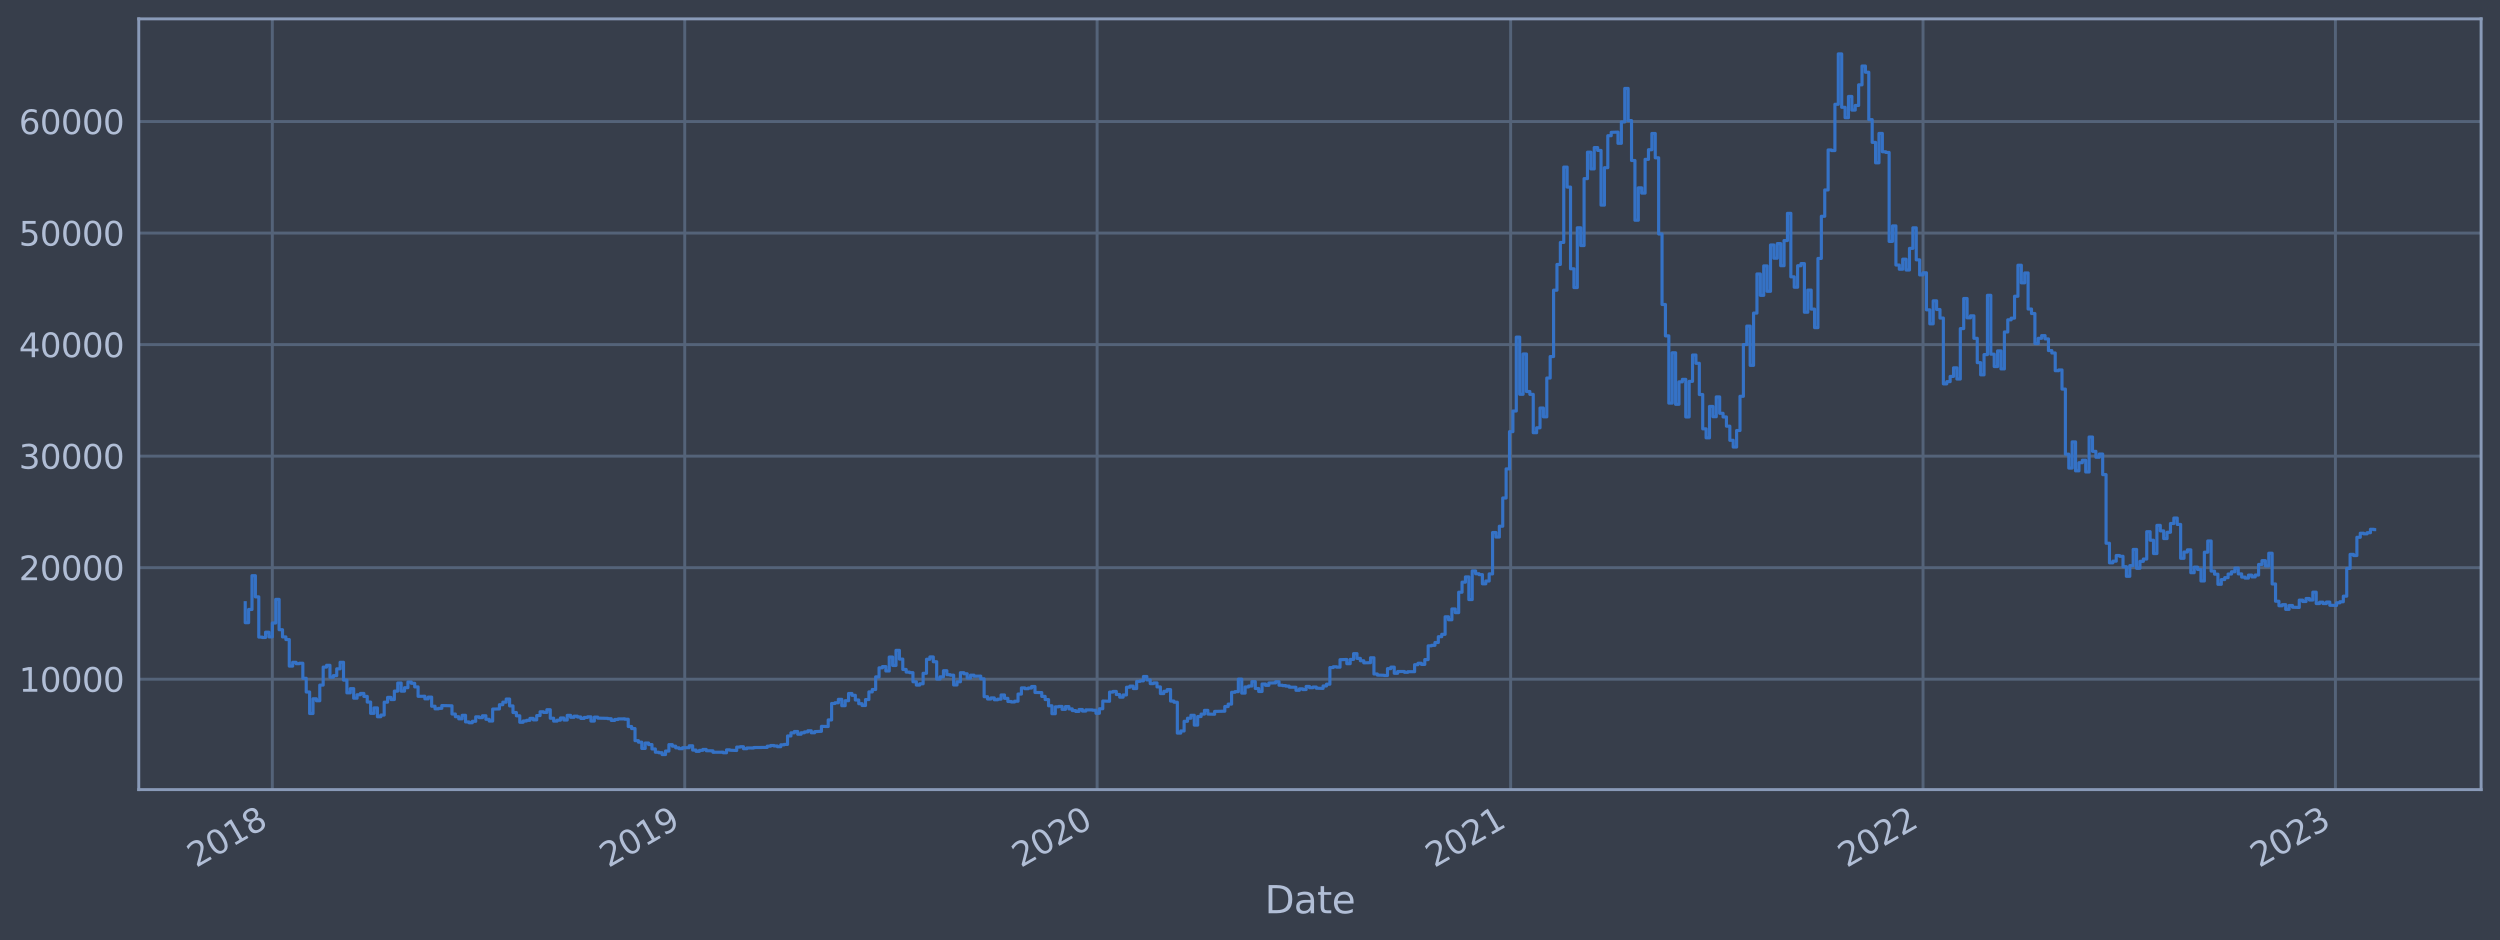 <?xml version="1.0" encoding="utf-8" standalone="no"?>
<!DOCTYPE svg PUBLIC "-//W3C//DTD SVG 1.1//EN"
  "http://www.w3.org/Graphics/SVG/1.1/DTD/svg11.dtd">
<svg xmlns:xlink="http://www.w3.org/1999/xlink" width="952.884pt" height="358.291pt" viewBox="0 0 952.884 358.291" xmlns="http://www.w3.org/2000/svg" version="1.1">
 <defs>
  <style type="text/css">*{stroke-linejoin: round; stroke-linecap: butt}</style>
 </defs>
 <g id="figure_1">
  <g id="patch_1">
   <path d="M 0 358.291 
L 952.884 358.291 
L 952.884 0 
L 0 0 
z
" style="fill: #373e4b"/>
  </g>
  <g id="axes_1">
   <g id="patch_2">
    <path d="M 52.884 300.96 
L 945.684 300.96 
L 945.684 7.2 
L 52.884 7.2 
z
" style="fill: #373e4b"/>
   </g>
   <g id="matplotlib.axis_1">
    <g id="xtick_1">
     <g id="line2d_1">
      <path d="M 103.801 300.96 
L 103.801 7.2 
" clip-path="url(#pde0f048514)" style="fill: none; stroke: #546379; stroke-width: 1.12; stroke-linecap: square"/>
     </g>
     <g id="line2d_2"/>
     <g id="text_1">
      <!-- 2018 -->
      <g style="fill: #b1bed6" transform="translate(74.72 330.885) rotate(-30) scale(0.126 -0.126)">
       <defs>
        <path id="DejaVuSans-32" d="M 1228 531 
L 3431 531 
L 3431 0 
L 469 0 
L 469 531 
Q 828 903 1448 1529 
Q 2069 2156 2228 2338 
Q 2531 2678 2651 2914 
Q 2772 3150 2772 3378 
Q 2772 3750 2511 3984 
Q 2250 4219 1831 4219 
Q 1534 4219 1204 4116 
Q 875 4013 500 3803 
L 500 4441 
Q 881 4594 1212 4672 
Q 1544 4750 1819 4750 
Q 2544 4750 2975 4387 
Q 3406 4025 3406 3419 
Q 3406 3131 3298 2873 
Q 3191 2616 2906 2266 
Q 2828 2175 2409 1742 
Q 1991 1309 1228 531 
z
" transform="scale(0.016)"/>
        <path id="DejaVuSans-30" d="M 2034 4250 
Q 1547 4250 1301 3770 
Q 1056 3291 1056 2328 
Q 1056 1369 1301 889 
Q 1547 409 2034 409 
Q 2525 409 2770 889 
Q 3016 1369 3016 2328 
Q 3016 3291 2770 3770 
Q 2525 4250 2034 4250 
z
M 2034 4750 
Q 2819 4750 3233 4129 
Q 3647 3509 3647 2328 
Q 3647 1150 3233 529 
Q 2819 -91 2034 -91 
Q 1250 -91 836 529 
Q 422 1150 422 2328 
Q 422 3509 836 4129 
Q 1250 4750 2034 4750 
z
" transform="scale(0.016)"/>
        <path id="DejaVuSans-31" d="M 794 531 
L 1825 531 
L 1825 4091 
L 703 3866 
L 703 4441 
L 1819 4666 
L 2450 4666 
L 2450 531 
L 3481 531 
L 3481 0 
L 794 0 
L 794 531 
z
" transform="scale(0.016)"/>
        <path id="DejaVuSans-38" d="M 2034 2216 
Q 1584 2216 1326 1975 
Q 1069 1734 1069 1313 
Q 1069 891 1326 650 
Q 1584 409 2034 409 
Q 2484 409 2743 651 
Q 3003 894 3003 1313 
Q 3003 1734 2745 1975 
Q 2488 2216 2034 2216 
z
M 1403 2484 
Q 997 2584 770 2862 
Q 544 3141 544 3541 
Q 544 4100 942 4425 
Q 1341 4750 2034 4750 
Q 2731 4750 3128 4425 
Q 3525 4100 3525 3541 
Q 3525 3141 3298 2862 
Q 3072 2584 2669 2484 
Q 3125 2378 3379 2068 
Q 3634 1759 3634 1313 
Q 3634 634 3220 271 
Q 2806 -91 2034 -91 
Q 1263 -91 848 271 
Q 434 634 434 1313 
Q 434 1759 690 2068 
Q 947 2378 1403 2484 
z
M 1172 3481 
Q 1172 3119 1398 2916 
Q 1625 2713 2034 2713 
Q 2441 2713 2670 2916 
Q 2900 3119 2900 3481 
Q 2900 3844 2670 4047 
Q 2441 4250 2034 4250 
Q 1625 4250 1398 4047 
Q 1172 3844 1172 3481 
z
" transform="scale(0.016)"/>
       </defs>
       <use xlink:href="#DejaVuSans-32"/>
       <use xlink:href="#DejaVuSans-30" x="63.623"/>
       <use xlink:href="#DejaVuSans-31" x="127.246"/>
       <use xlink:href="#DejaVuSans-38" x="190.869"/>
      </g>
     </g>
    </g>
    <g id="xtick_2">
     <g id="line2d_3">
      <path d="M 260.986 300.96 
L 260.986 7.2 
" clip-path="url(#pde0f048514)" style="fill: none; stroke: #546379; stroke-width: 1.12; stroke-linecap: square"/>
     </g>
     <g id="line2d_4"/>
     <g id="text_2">
      <!-- 2019 -->
      <g style="fill: #b1bed6" transform="translate(231.905 330.885) rotate(-30) scale(0.126 -0.126)">
       <defs>
        <path id="DejaVuSans-39" d="M 703 97 
L 703 672 
Q 941 559 1184 500 
Q 1428 441 1663 441 
Q 2288 441 2617 861 
Q 2947 1281 2994 2138 
Q 2813 1869 2534 1725 
Q 2256 1581 1919 1581 
Q 1219 1581 811 2004 
Q 403 2428 403 3163 
Q 403 3881 828 4315 
Q 1253 4750 1959 4750 
Q 2769 4750 3195 4129 
Q 3622 3509 3622 2328 
Q 3622 1225 3098 567 
Q 2575 -91 1691 -91 
Q 1453 -91 1209 -44 
Q 966 3 703 97 
z
M 1959 2075 
Q 2384 2075 2632 2365 
Q 2881 2656 2881 3163 
Q 2881 3666 2632 3958 
Q 2384 4250 1959 4250 
Q 1534 4250 1286 3958 
Q 1038 3666 1038 3163 
Q 1038 2656 1286 2365 
Q 1534 2075 1959 2075 
z
" transform="scale(0.016)"/>
       </defs>
       <use xlink:href="#DejaVuSans-32"/>
       <use xlink:href="#DejaVuSans-30" x="63.623"/>
       <use xlink:href="#DejaVuSans-31" x="127.246"/>
       <use xlink:href="#DejaVuSans-39" x="190.869"/>
      </g>
     </g>
    </g>
    <g id="xtick_3">
     <g id="line2d_5">
      <path d="M 418.17 300.96 
L 418.17 7.2 
" clip-path="url(#pde0f048514)" style="fill: none; stroke: #546379; stroke-width: 1.12; stroke-linecap: square"/>
     </g>
     <g id="line2d_6"/>
     <g id="text_3">
      <!-- 2020 -->
      <g style="fill: #b1bed6" transform="translate(389.089 330.885) rotate(-30) scale(0.126 -0.126)">
       <use xlink:href="#DejaVuSans-32"/>
       <use xlink:href="#DejaVuSans-30" x="63.623"/>
       <use xlink:href="#DejaVuSans-32" x="127.246"/>
       <use xlink:href="#DejaVuSans-30" x="190.869"/>
      </g>
     </g>
    </g>
    <g id="xtick_4">
     <g id="line2d_7">
      <path d="M 575.786 300.96 
L 575.786 7.2 
" clip-path="url(#pde0f048514)" style="fill: none; stroke: #546379; stroke-width: 1.12; stroke-linecap: square"/>
     </g>
     <g id="line2d_8"/>
     <g id="text_4">
      <!-- 2021 -->
      <g style="fill: #b1bed6" transform="translate(546.705 330.885) rotate(-30) scale(0.126 -0.126)">
       <use xlink:href="#DejaVuSans-32"/>
       <use xlink:href="#DejaVuSans-30" x="63.623"/>
       <use xlink:href="#DejaVuSans-32" x="127.246"/>
       <use xlink:href="#DejaVuSans-31" x="190.869"/>
      </g>
     </g>
    </g>
    <g id="xtick_5">
     <g id="line2d_9">
      <path d="M 732.97 300.96 
L 732.97 7.2 
" clip-path="url(#pde0f048514)" style="fill: none; stroke: #546379; stroke-width: 1.12; stroke-linecap: square"/>
     </g>
     <g id="line2d_10"/>
     <g id="text_5">
      <!-- 2022 -->
      <g style="fill: #b1bed6" transform="translate(703.889 330.885) rotate(-30) scale(0.126 -0.126)">
       <use xlink:href="#DejaVuSans-32"/>
       <use xlink:href="#DejaVuSans-30" x="63.623"/>
       <use xlink:href="#DejaVuSans-32" x="127.246"/>
       <use xlink:href="#DejaVuSans-32" x="190.869"/>
      </g>
     </g>
    </g>
    <g id="xtick_6">
     <g id="line2d_11">
      <path d="M 890.155 300.96 
L 890.155 7.2 
" clip-path="url(#pde0f048514)" style="fill: none; stroke: #546379; stroke-width: 1.12; stroke-linecap: square"/>
     </g>
     <g id="line2d_12"/>
     <g id="text_6">
      <!-- 2023 -->
      <g style="fill: #b1bed6" transform="translate(861.074 330.885) rotate(-30) scale(0.126 -0.126)">
       <defs>
        <path id="DejaVuSans-33" d="M 2597 2516 
Q 3050 2419 3304 2112 
Q 3559 1806 3559 1356 
Q 3559 666 3084 287 
Q 2609 -91 1734 -91 
Q 1441 -91 1130 -33 
Q 819 25 488 141 
L 488 750 
Q 750 597 1062 519 
Q 1375 441 1716 441 
Q 2309 441 2620 675 
Q 2931 909 2931 1356 
Q 2931 1769 2642 2001 
Q 2353 2234 1838 2234 
L 1294 2234 
L 1294 2753 
L 1863 2753 
Q 2328 2753 2575 2939 
Q 2822 3125 2822 3475 
Q 2822 3834 2567 4026 
Q 2313 4219 1838 4219 
Q 1578 4219 1281 4162 
Q 984 4106 628 3988 
L 628 4550 
Q 988 4650 1302 4700 
Q 1616 4750 1894 4750 
Q 2613 4750 3031 4423 
Q 3450 4097 3450 3541 
Q 3450 3153 3228 2886 
Q 3006 2619 2597 2516 
z
" transform="scale(0.016)"/>
       </defs>
       <use xlink:href="#DejaVuSans-32"/>
       <use xlink:href="#DejaVuSans-30" x="63.623"/>
       <use xlink:href="#DejaVuSans-32" x="127.246"/>
       <use xlink:href="#DejaVuSans-33" x="190.869"/>
      </g>
     </g>
    </g>
    <g id="text_7">
     <!-- Date -->
     <g style="fill: #b1bed6" transform="translate(482.075 348.096) scale(0.144 -0.144)">
      <defs>
       <path id="DejaVuSans-44" d="M 1259 4147 
L 1259 519 
L 2022 519 
Q 2988 519 3436 956 
Q 3884 1394 3884 2338 
Q 3884 3275 3436 3711 
Q 2988 4147 2022 4147 
L 1259 4147 
z
M 628 4666 
L 1925 4666 
Q 3281 4666 3915 4102 
Q 4550 3538 4550 2338 
Q 4550 1131 3912 565 
Q 3275 0 1925 0 
L 628 0 
L 628 4666 
z
" transform="scale(0.016)"/>
       <path id="DejaVuSans-61" d="M 2194 1759 
Q 1497 1759 1228 1600 
Q 959 1441 959 1056 
Q 959 750 1161 570 
Q 1363 391 1709 391 
Q 2188 391 2477 730 
Q 2766 1069 2766 1631 
L 2766 1759 
L 2194 1759 
z
M 3341 1997 
L 3341 0 
L 2766 0 
L 2766 531 
Q 2569 213 2275 61 
Q 1981 -91 1556 -91 
Q 1019 -91 701 211 
Q 384 513 384 1019 
Q 384 1609 779 1909 
Q 1175 2209 1959 2209 
L 2766 2209 
L 2766 2266 
Q 2766 2663 2505 2880 
Q 2244 3097 1772 3097 
Q 1472 3097 1187 3025 
Q 903 2953 641 2809 
L 641 3341 
Q 956 3463 1253 3523 
Q 1550 3584 1831 3584 
Q 2591 3584 2966 3190 
Q 3341 2797 3341 1997 
z
" transform="scale(0.016)"/>
       <path id="DejaVuSans-74" d="M 1172 4494 
L 1172 3500 
L 2356 3500 
L 2356 3053 
L 1172 3053 
L 1172 1153 
Q 1172 725 1289 603 
Q 1406 481 1766 481 
L 2356 481 
L 2356 0 
L 1766 0 
Q 1100 0 847 248 
Q 594 497 594 1153 
L 594 3053 
L 172 3053 
L 172 3500 
L 594 3500 
L 594 4494 
L 1172 4494 
z
" transform="scale(0.016)"/>
       <path id="DejaVuSans-65" d="M 3597 1894 
L 3597 1613 
L 953 1613 
Q 991 1019 1311 708 
Q 1631 397 2203 397 
Q 2534 397 2845 478 
Q 3156 559 3463 722 
L 3463 178 
Q 3153 47 2828 -22 
Q 2503 -91 2169 -91 
Q 1331 -91 842 396 
Q 353 884 353 1716 
Q 353 2575 817 3079 
Q 1281 3584 2069 3584 
Q 2775 3584 3186 3129 
Q 3597 2675 3597 1894 
z
M 3022 2063 
Q 3016 2534 2758 2815 
Q 2500 3097 2075 3097 
Q 1594 3097 1305 2825 
Q 1016 2553 972 2059 
L 3022 2063 
z
" transform="scale(0.016)"/>
      </defs>
      <use xlink:href="#DejaVuSans-44"/>
      <use xlink:href="#DejaVuSans-61" x="77.002"/>
      <use xlink:href="#DejaVuSans-74" x="138.281"/>
      <use xlink:href="#DejaVuSans-65" x="177.49"/>
     </g>
    </g>
   </g>
   <g id="matplotlib.axis_2">
    <g id="ytick_1">
     <g id="line2d_13">
      <path d="M 52.884 258.881 
L 945.684 258.881 
" clip-path="url(#pde0f048514)" style="fill: none; stroke: #546379; stroke-width: 1.12; stroke-linecap: square"/>
     </g>
     <g id="line2d_14"/>
     <g id="text_8">
      <!-- 10000 -->
      <g style="fill: #b1bed6" transform="translate(7.2 263.668) scale(0.126 -0.126)">
       <use xlink:href="#DejaVuSans-31"/>
       <use xlink:href="#DejaVuSans-30" x="63.623"/>
       <use xlink:href="#DejaVuSans-30" x="127.246"/>
       <use xlink:href="#DejaVuSans-30" x="190.869"/>
       <use xlink:href="#DejaVuSans-30" x="254.492"/>
      </g>
     </g>
    </g>
    <g id="ytick_2">
     <g id="line2d_15">
      <path d="M 52.884 216.37 
L 945.684 216.37 
" clip-path="url(#pde0f048514)" style="fill: none; stroke: #546379; stroke-width: 1.12; stroke-linecap: square"/>
     </g>
     <g id="line2d_16"/>
     <g id="text_9">
      <!-- 20000 -->
      <g style="fill: #b1bed6" transform="translate(7.2 221.157) scale(0.126 -0.126)">
       <use xlink:href="#DejaVuSans-32"/>
       <use xlink:href="#DejaVuSans-30" x="63.623"/>
       <use xlink:href="#DejaVuSans-30" x="127.246"/>
       <use xlink:href="#DejaVuSans-30" x="190.869"/>
       <use xlink:href="#DejaVuSans-30" x="254.492"/>
      </g>
     </g>
    </g>
    <g id="ytick_3">
     <g id="line2d_17">
      <path d="M 52.884 173.86 
L 945.684 173.86 
" clip-path="url(#pde0f048514)" style="fill: none; stroke: #546379; stroke-width: 1.12; stroke-linecap: square"/>
     </g>
     <g id="line2d_18"/>
     <g id="text_10">
      <!-- 30000 -->
      <g style="fill: #b1bed6" transform="translate(7.2 178.647) scale(0.126 -0.126)">
       <use xlink:href="#DejaVuSans-33"/>
       <use xlink:href="#DejaVuSans-30" x="63.623"/>
       <use xlink:href="#DejaVuSans-30" x="127.246"/>
       <use xlink:href="#DejaVuSans-30" x="190.869"/>
       <use xlink:href="#DejaVuSans-30" x="254.492"/>
      </g>
     </g>
    </g>
    <g id="ytick_4">
     <g id="line2d_19">
      <path d="M 52.884 131.35 
L 945.684 131.35 
" clip-path="url(#pde0f048514)" style="fill: none; stroke: #546379; stroke-width: 1.12; stroke-linecap: square"/>
     </g>
     <g id="line2d_20"/>
     <g id="text_11">
      <!-- 40000 -->
      <g style="fill: #b1bed6" transform="translate(7.2 136.137) scale(0.126 -0.126)">
       <defs>
        <path id="DejaVuSans-34" d="M 2419 4116 
L 825 1625 
L 2419 1625 
L 2419 4116 
z
M 2253 4666 
L 3047 4666 
L 3047 1625 
L 3713 1625 
L 3713 1100 
L 3047 1100 
L 3047 0 
L 2419 0 
L 2419 1100 
L 313 1100 
L 313 1709 
L 2253 4666 
z
" transform="scale(0.016)"/>
       </defs>
       <use xlink:href="#DejaVuSans-34"/>
       <use xlink:href="#DejaVuSans-30" x="63.623"/>
       <use xlink:href="#DejaVuSans-30" x="127.246"/>
       <use xlink:href="#DejaVuSans-30" x="190.869"/>
       <use xlink:href="#DejaVuSans-30" x="254.492"/>
      </g>
     </g>
    </g>
    <g id="ytick_5">
     <g id="line2d_21">
      <path d="M 52.884 88.839 
L 945.684 88.839 
" clip-path="url(#pde0f048514)" style="fill: none; stroke: #546379; stroke-width: 1.12; stroke-linecap: square"/>
     </g>
     <g id="line2d_22"/>
     <g id="text_12">
      <!-- 50000 -->
      <g style="fill: #b1bed6" transform="translate(7.2 93.626) scale(0.126 -0.126)">
       <defs>
        <path id="DejaVuSans-35" d="M 691 4666 
L 3169 4666 
L 3169 4134 
L 1269 4134 
L 1269 2991 
Q 1406 3038 1543 3061 
Q 1681 3084 1819 3084 
Q 2600 3084 3056 2656 
Q 3513 2228 3513 1497 
Q 3513 744 3044 326 
Q 2575 -91 1722 -91 
Q 1428 -91 1123 -41 
Q 819 9 494 109 
L 494 744 
Q 775 591 1075 516 
Q 1375 441 1709 441 
Q 2250 441 2565 725 
Q 2881 1009 2881 1497 
Q 2881 1984 2565 2268 
Q 2250 2553 1709 2553 
Q 1456 2553 1204 2497 
Q 953 2441 691 2322 
L 691 4666 
z
" transform="scale(0.016)"/>
       </defs>
       <use xlink:href="#DejaVuSans-35"/>
       <use xlink:href="#DejaVuSans-30" x="63.623"/>
       <use xlink:href="#DejaVuSans-30" x="127.246"/>
       <use xlink:href="#DejaVuSans-30" x="190.869"/>
       <use xlink:href="#DejaVuSans-30" x="254.492"/>
      </g>
     </g>
    </g>
    <g id="ytick_6">
     <g id="line2d_23">
      <path d="M 52.884 46.329 
L 945.684 46.329 
" clip-path="url(#pde0f048514)" style="fill: none; stroke: #546379; stroke-width: 1.12; stroke-linecap: square"/>
     </g>
     <g id="line2d_24"/>
     <g id="text_13">
      <!-- 60000 -->
      <g style="fill: #b1bed6" transform="translate(7.2 51.116) scale(0.126 -0.126)">
       <defs>
        <path id="DejaVuSans-36" d="M 2113 2584 
Q 1688 2584 1439 2293 
Q 1191 2003 1191 1497 
Q 1191 994 1439 701 
Q 1688 409 2113 409 
Q 2538 409 2786 701 
Q 3034 994 3034 1497 
Q 3034 2003 2786 2293 
Q 2538 2584 2113 2584 
z
M 3366 4563 
L 3366 3988 
Q 3128 4100 2886 4159 
Q 2644 4219 2406 4219 
Q 1781 4219 1451 3797 
Q 1122 3375 1075 2522 
Q 1259 2794 1537 2939 
Q 1816 3084 2150 3084 
Q 2853 3084 3261 2657 
Q 3669 2231 3669 1497 
Q 3669 778 3244 343 
Q 2819 -91 2113 -91 
Q 1303 -91 875 529 
Q 447 1150 447 2328 
Q 447 3434 972 4092 
Q 1497 4750 2381 4750 
Q 2619 4750 2861 4703 
Q 3103 4656 3366 4563 
z
" transform="scale(0.016)"/>
       </defs>
       <use xlink:href="#DejaVuSans-36"/>
       <use xlink:href="#DejaVuSans-30" x="63.623"/>
       <use xlink:href="#DejaVuSans-30" x="127.246"/>
       <use xlink:href="#DejaVuSans-30" x="190.869"/>
       <use xlink:href="#DejaVuSans-30" x="254.492"/>
      </g>
     </g>
    </g>
   </g>
   <g id="line2d_25">
    <path d="M 93.466 229.715 
L 93.466 237.332 
L 94.757 237.332 
L 94.757 232.302 
L 96.049 232.302 
L 96.049 219.431 
L 97.341 219.431 
L 97.341 227.495 
L 98.633 227.495 
L 98.633 242.826 
L 99.925 242.826 
L 99.925 242.978 
L 101.217 242.978 
L 101.217 240.967 
L 102.509 240.967 
L 102.509 242.744 
L 103.801 242.744 
L 103.801 237.459 
L 105.093 237.459 
L 105.093 228.46 
L 106.385 228.46 
L 106.385 240.017 
L 107.677 240.017 
L 107.677 242.764 
L 108.969 242.764 
L 108.969 243.772 
L 110.261 243.772 
L 110.261 253.886 
L 111.553 253.886 
L 111.553 252.447 
L 112.845 252.447 
L 112.845 252.963 
L 114.136 252.963 
L 114.136 252.796 
L 115.428 252.796 
L 115.428 258.53 
L 116.72 258.53 
L 116.72 263.758 
L 118.012 263.758 
L 118.012 271.951 
L 119.304 271.951 
L 119.304 266.341 
L 120.596 266.341 
L 120.596 267.094 
L 121.888 267.094 
L 121.888 261.127 
L 123.18 261.127 
L 123.18 254.265 
L 124.472 254.265 
L 124.472 253.584 
L 125.764 253.584 
L 125.764 258.152 
L 127.056 258.152 
L 127.056 257.523 
L 128.348 257.523 
L 128.348 254.922 
L 129.64 254.922 
L 129.64 252.433 
L 130.932 252.433 
L 130.932 259.219 
L 132.223 259.219 
L 132.223 264.078 
L 133.515 264.078 
L 133.515 262.479 
L 134.807 262.479 
L 134.807 266.116 
L 136.099 266.116 
L 136.099 264.808 
L 137.391 264.808 
L 137.391 264.299 
L 138.683 264.299 
L 138.683 265.436 
L 139.975 265.436 
L 139.975 267.593 
L 141.267 267.593 
L 141.267 271.899 
L 142.559 271.899 
L 142.559 269.821 
L 143.851 269.821 
L 143.851 273.187 
L 145.143 273.187 
L 145.143 272.55 
L 146.435 272.55 
L 146.435 267.632 
L 147.727 267.632 
L 147.727 265.818 
L 149.019 265.818 
L 149.019 266.635 
L 150.31 266.635 
L 150.31 263.427 
L 151.602 263.427 
L 151.602 260.334 
L 152.894 260.334 
L 152.894 263.435 
L 154.186 263.435 
L 154.186 262.113 
L 155.478 262.113 
L 155.478 259.929 
L 156.77 259.929 
L 156.77 260.447 
L 158.062 260.447 
L 158.062 261.812 
L 159.354 261.812 
L 159.354 265.412 
L 161.938 265.38 
L 161.938 266.366 
L 163.23 266.366 
L 163.23 265.697 
L 164.522 265.697 
L 164.522 269.182 
L 165.814 269.182 
L 165.814 270.169 
L 167.106 270.169 
L 167.106 269.99 
L 168.397 269.99 
L 168.397 268.925 
L 172.273 269.017 
L 172.273 272.147 
L 173.565 272.147 
L 173.565 273.175 
L 174.857 273.175 
L 174.857 273.99 
L 176.149 273.99 
L 176.149 272.65 
L 177.441 272.65 
L 177.441 275.16 
L 178.733 275.16 
L 178.733 275.47 
L 180.025 275.47 
L 180.025 274.936 
L 181.317 274.936 
L 181.317 273.222 
L 182.609 273.222 
L 182.609 273.523 
L 183.901 273.523 
L 183.901 272.807 
L 185.193 272.807 
L 185.193 274.171 
L 186.484 274.171 
L 186.484 274.827 
L 187.776 274.827 
L 187.776 270.266 
L 190.36 270.21 
L 190.36 268.594 
L 191.652 268.594 
L 191.652 267.639 
L 192.944 267.639 
L 192.944 266.444 
L 194.236 266.444 
L 194.236 269.05 
L 195.528 269.05 
L 195.528 271.586 
L 196.82 271.586 
L 196.82 272.832 
L 198.112 272.832 
L 198.112 275.294 
L 199.404 275.294 
L 199.404 274.813 
L 200.696 274.813 
L 200.696 274.555 
L 201.988 274.555 
L 201.988 273.816 
L 203.28 273.816 
L 203.28 274.377 
L 204.571 274.377 
L 204.571 272.746 
L 205.863 272.746 
L 205.863 271.301 
L 207.155 271.301 
L 207.155 271.554 
L 208.447 271.554 
L 208.447 270.507 
L 209.739 270.507 
L 209.739 273.754 
L 211.031 273.754 
L 211.031 274.86 
L 212.323 274.86 
L 212.323 274.499 
L 213.615 274.499 
L 213.615 273.664 
L 214.907 273.664 
L 214.907 274.429 
L 216.199 274.429 
L 216.199 272.67 
L 217.491 272.67 
L 217.491 273.404 
L 218.783 273.404 
L 218.783 272.968 
L 220.075 272.968 
L 220.075 273.287 
L 221.367 273.287 
L 221.367 273.828 
L 222.658 273.828 
L 222.658 273.446 
L 223.95 273.446 
L 223.95 273.22 
L 225.242 273.22 
L 225.242 274.835 
L 226.534 274.835 
L 226.534 273.338 
L 227.826 273.338 
L 227.826 273.718 
L 231.702 273.803 
L 231.702 273.941 
L 232.994 273.941 
L 232.994 274.603 
L 234.286 274.603 
L 234.286 274.225 
L 235.578 274.225 
L 235.578 274.024 
L 238.162 273.993 
L 238.162 274.148 
L 239.454 274.148 
L 239.454 276.919 
L 240.745 276.919 
L 240.745 277.702 
L 242.037 277.702 
L 242.037 282.295 
L 243.329 282.295 
L 243.329 282.886 
L 244.621 282.886 
L 244.621 285.265 
L 245.913 285.265 
L 245.913 283.202 
L 247.205 283.202 
L 247.205 283.789 
L 248.497 283.789 
L 248.497 285.471 
L 249.789 285.471 
L 249.789 286.709 
L 251.081 286.709 
L 251.081 286.906 
L 252.373 286.906 
L 252.373 287.607 
L 253.665 287.607 
L 253.665 286.272 
L 254.957 286.272 
L 254.957 283.812 
L 256.249 283.812 
L 256.249 284.407 
L 257.541 284.407 
L 257.541 285.032 
L 258.832 285.032 
L 258.832 285.363 
L 260.124 285.363 
L 260.124 284.999 
L 262.708 284.996 
L 262.708 284.25 
L 264 284.25 
L 264 285.891 
L 265.292 285.891 
L 265.292 286.376 
L 266.584 286.376 
L 266.584 285.996 
L 267.876 285.996 
L 267.876 285.645 
L 269.168 285.645 
L 269.168 286.141 
L 271.752 286.182 
L 271.752 286.731 
L 275.628 286.699 
L 275.628 286.913 
L 276.919 286.913 
L 276.919 285.814 
L 278.211 285.814 
L 278.211 285.949 
L 280.795 286.052 
L 280.795 284.766 
L 282.087 284.766 
L 282.087 284.621 
L 283.379 284.621 
L 283.379 285.378 
L 284.671 285.378 
L 284.671 285.096 
L 287.255 285.103 
L 287.255 284.93 
L 292.423 284.875 
L 292.423 284.408 
L 293.715 284.408 
L 293.715 284.147 
L 295.006 284.147 
L 295.006 284.336 
L 296.298 284.336 
L 296.298 284.609 
L 297.59 284.609 
L 297.59 283.896 
L 298.882 283.896 
L 298.882 283.738 
L 300.174 283.738 
L 300.174 280.513 
L 301.466 280.513 
L 301.466 279.331 
L 302.758 279.331 
L 302.758 278.817 
L 304.05 278.817 
L 304.05 279.861 
L 305.342 279.861 
L 305.342 279.3 
L 306.634 279.3 
L 306.634 278.958 
L 307.926 278.958 
L 307.926 278.532 
L 309.218 278.532 
L 309.218 279.304 
L 310.51 279.304 
L 310.51 278.855 
L 313.093 278.747 
L 313.093 276.858 
L 315.677 276.923 
L 315.677 274.405 
L 316.969 274.405 
L 316.969 268.135 
L 318.261 268.135 
L 318.261 267.867 
L 319.553 267.867 
L 319.553 266.559 
L 320.845 266.559 
L 320.845 268.973 
L 322.137 268.973 
L 322.137 267.079 
L 323.429 267.079 
L 323.429 264.322 
L 324.721 264.322 
L 324.721 265.028 
L 326.013 265.028 
L 326.013 266.809 
L 327.305 266.809 
L 327.305 268.219 
L 328.597 268.219 
L 328.597 268.91 
L 329.889 268.91 
L 329.889 266.647 
L 331.18 266.647 
L 331.18 263.729 
L 332.472 263.729 
L 332.472 262.808 
L 333.764 262.808 
L 333.764 257.991 
L 335.056 257.991 
L 335.056 254.555 
L 336.348 254.555 
L 336.348 254.065 
L 337.64 254.065 
L 337.64 255.744 
L 338.932 255.744 
L 338.932 250.443 
L 340.224 250.443 
L 340.224 253.643 
L 341.516 253.643 
L 341.516 247.884 
L 342.808 247.884 
L 342.808 251.212 
L 344.1 251.212 
L 344.1 255.167 
L 345.392 255.167 
L 345.392 256.166 
L 346.684 256.166 
L 346.684 256.384 
L 347.976 256.384 
L 347.976 259.849 
L 349.267 259.849 
L 349.267 261.117 
L 350.559 261.117 
L 350.559 260.627 
L 351.851 260.627 
L 351.851 256.629 
L 353.143 256.629 
L 353.143 251.28 
L 354.435 251.28 
L 354.435 250.394 
L 355.727 250.394 
L 355.727 252.22 
L 357.019 252.22 
L 357.019 258.809 
L 358.311 258.809 
L 358.311 257.969 
L 359.603 257.969 
L 359.603 255.647 
L 360.895 255.647 
L 360.895 257.155 
L 362.187 257.155 
L 362.187 257.349 
L 363.479 257.349 
L 363.479 261.072 
L 364.771 261.072 
L 364.771 259.859 
L 366.063 259.859 
L 366.063 256.397 
L 367.354 256.397 
L 367.354 256.809 
L 368.646 256.809 
L 368.646 258.451 
L 369.938 258.451 
L 369.938 257.334 
L 371.23 257.334 
L 371.23 257.751 
L 373.814 257.708 
L 373.814 258.74 
L 375.106 258.74 
L 375.106 265.545 
L 376.398 265.545 
L 376.398 266.426 
L 377.69 266.426 
L 377.69 266.01 
L 378.982 266.01 
L 378.982 266.722 
L 380.274 266.722 
L 380.274 266.481 
L 381.566 266.481 
L 381.566 264.888 
L 382.858 264.888 
L 382.858 266.176 
L 384.15 266.176 
L 384.15 267.372 
L 385.441 267.372 
L 385.441 267.553 
L 386.733 267.553 
L 386.733 267.269 
L 388.025 267.269 
L 388.025 264.548 
L 389.317 264.548 
L 389.317 262.202 
L 390.609 262.202 
L 390.609 262.503 
L 391.901 262.503 
L 391.901 262.255 
L 393.193 262.255 
L 393.193 261.672 
L 394.485 261.672 
L 394.485 263.942 
L 397.069 263.975 
L 397.069 265.437 
L 398.361 265.437 
L 398.361 266.635 
L 399.653 266.635 
L 399.653 269.011 
L 400.945 269.011 
L 400.945 272.027 
L 402.237 272.027 
L 402.237 269.407 
L 403.528 269.407 
L 403.528 269.263 
L 404.82 269.263 
L 404.82 270.372 
L 406.112 270.372 
L 406.112 269.308 
L 407.404 269.308 
L 407.404 270.199 
L 408.696 270.199 
L 408.696 270.83 
L 409.988 270.83 
L 409.988 271.161 
L 411.28 271.161 
L 411.28 270.425 
L 412.572 270.425 
L 412.572 271.025 
L 413.864 271.025 
L 413.864 270.568 
L 416.448 270.597 
L 416.448 270.7 
L 417.74 270.7 
L 417.74 271.87 
L 419.032 271.87 
L 419.032 270.139 
L 420.324 270.139 
L 420.324 267.201 
L 422.907 267.291 
L 422.907 263.802 
L 424.199 263.802 
L 424.199 263.555 
L 425.491 263.555 
L 425.491 264.72 
L 426.783 264.72 
L 426.783 265.733 
L 428.075 265.733 
L 428.075 264.881 
L 429.367 264.881 
L 429.367 261.942 
L 430.659 261.942 
L 430.659 261.524 
L 431.951 261.524 
L 431.951 262.442 
L 433.243 262.442 
L 433.243 259.699 
L 434.535 259.699 
L 434.535 259.498 
L 435.827 259.498 
L 435.827 257.85 
L 437.119 257.85 
L 437.119 259.146 
L 438.411 259.146 
L 438.411 260.561 
L 439.703 260.561 
L 439.703 260.285 
L 440.994 260.285 
L 440.994 261.817 
L 442.286 261.817 
L 442.286 264.354 
L 443.578 264.354 
L 443.578 263.502 
L 444.87 263.502 
L 444.87 262.845 
L 446.162 262.845 
L 446.162 267.215 
L 447.454 267.215 
L 447.454 267.652 
L 448.746 267.652 
L 448.746 279.429 
L 450.038 279.429 
L 450.038 278.616 
L 451.33 278.616 
L 451.33 274.922 
L 452.622 274.922 
L 452.622 273.75 
L 453.914 273.75 
L 453.914 272.638 
L 455.206 272.638 
L 455.206 276.372 
L 456.498 276.372 
L 456.498 273.109 
L 457.79 273.109 
L 457.79 272.179 
L 459.081 272.179 
L 459.081 270.76 
L 460.373 270.76 
L 460.373 272.173 
L 462.957 272.239 
L 462.957 271.156 
L 466.833 271.077 
L 466.833 269.298 
L 468.125 269.298 
L 468.125 268.38 
L 469.417 268.38 
L 469.417 263.877 
L 470.709 263.877 
L 470.709 263.617 
L 472.001 263.617 
L 472.001 258.87 
L 473.293 258.87 
L 473.293 264.175 
L 474.585 264.175 
L 474.585 261.831 
L 475.877 261.831 
L 475.877 261.492 
L 477.168 261.492 
L 477.168 259.791 
L 478.46 259.791 
L 478.46 262.421 
L 479.752 262.421 
L 479.752 263.558 
L 481.044 263.558 
L 481.044 260.712 
L 482.336 260.712 
L 482.336 261.215 
L 483.628 261.215 
L 483.628 260.334 
L 486.212 260.282 
L 486.212 259.836 
L 487.504 259.836 
L 487.504 261.176 
L 488.796 261.176 
L 488.796 261.318 
L 490.088 261.318 
L 490.088 261.516 
L 491.38 261.516 
L 491.38 261.921 
L 493.964 261.956 
L 493.964 263.114 
L 495.255 263.114 
L 495.255 262.562 
L 496.547 262.562 
L 496.547 262.824 
L 497.839 262.824 
L 497.839 261.648 
L 499.131 261.648 
L 499.131 262.12 
L 500.423 262.12 
L 500.423 261.874 
L 501.715 261.874 
L 501.715 262.309 
L 504.299 262.389 
L 504.299 261.462 
L 505.591 261.462 
L 505.591 260.788 
L 506.883 260.788 
L 506.883 254.449 
L 508.175 254.449 
L 508.175 254.141 
L 509.467 254.141 
L 509.467 254.299 
L 510.759 254.299 
L 510.759 251.44 
L 513.342 251.366 
L 513.342 252.961 
L 514.634 252.961 
L 514.634 251.338 
L 515.926 251.338 
L 515.926 249.13 
L 517.218 249.13 
L 517.218 250.949 
L 518.51 250.949 
L 518.51 251.854 
L 519.802 251.854 
L 519.802 252.643 
L 522.386 252.582 
L 522.386 250.705 
L 523.678 250.705 
L 523.678 256.892 
L 524.97 256.892 
L 524.97 257.317 
L 527.554 257.381 
L 527.554 257.474 
L 528.846 257.474 
L 528.846 254.849 
L 530.138 254.849 
L 530.138 254.283 
L 531.429 254.283 
L 531.429 256.618 
L 532.721 256.618 
L 532.721 255.935 
L 535.305 255.937 
L 535.305 256.248 
L 536.597 256.248 
L 536.597 256.018 
L 539.181 256.029 
L 539.181 253.343 
L 540.473 253.343 
L 540.473 252.809 
L 541.765 252.809 
L 541.765 253.237 
L 543.057 253.237 
L 543.057 251.407 
L 544.349 251.407 
L 544.349 246.169 
L 545.641 246.169 
L 545.641 245.971 
L 546.933 245.971 
L 546.933 244.899 
L 548.225 244.899 
L 548.225 242.683 
L 549.516 242.683 
L 549.516 241.777 
L 550.808 241.777 
L 550.808 235.093 
L 552.1 235.093 
L 552.1 236.229 
L 553.392 236.229 
L 553.392 232.118 
L 554.684 232.118 
L 554.684 233.51 
L 555.976 233.51 
L 555.976 225.729 
L 557.268 225.729 
L 557.268 221.898 
L 558.56 221.898 
L 558.56 219.888 
L 559.852 219.888 
L 559.852 228.533 
L 561.144 228.533 
L 561.144 217.604 
L 562.436 217.604 
L 562.436 218.689 
L 563.728 218.689 
L 563.728 219.016 
L 565.02 219.016 
L 565.02 222.517 
L 566.312 222.517 
L 566.312 221.457 
L 567.603 221.457 
L 567.603 218.752 
L 568.895 218.752 
L 568.895 202.976 
L 570.187 202.976 
L 570.187 204.699 
L 571.479 204.699 
L 571.479 200.575 
L 572.771 200.575 
L 572.771 189.816 
L 574.063 189.816 
L 574.063 178.721 
L 575.355 178.721 
L 575.355 164.527 
L 576.647 164.527 
L 576.647 156.657 
L 577.939 156.657 
L 577.939 128.5 
L 579.231 128.5 
L 579.231 150.288 
L 580.523 150.288 
L 580.523 134.927 
L 581.815 134.927 
L 581.815 149.234 
L 583.107 149.234 
L 583.107 150.314 
L 584.399 150.314 
L 584.399 164.934 
L 585.69 164.934 
L 585.69 163.055 
L 586.982 163.055 
L 586.982 155.52 
L 588.274 155.52 
L 588.274 158.884 
L 589.566 158.884 
L 589.566 144.094 
L 590.858 144.094 
L 590.858 135.906 
L 592.15 135.906 
L 592.15 110.612 
L 593.442 110.612 
L 593.442 100.805 
L 594.734 100.805 
L 594.734 92.41 
L 596.026 92.41 
L 596.026 63.688 
L 597.318 63.688 
L 597.318 71.311 
L 598.61 71.311 
L 598.61 102.441 
L 599.902 102.441 
L 599.902 109.61 
L 601.194 109.61 
L 601.194 86.809 
L 602.486 86.809 
L 602.486 93.594 
L 603.777 93.594 
L 603.777 68.088 
L 605.069 68.088 
L 605.069 58.005 
L 606.361 58.005 
L 606.361 64.376 
L 607.653 64.376 
L 607.653 56.251 
L 608.945 56.251 
L 608.945 57.334 
L 610.237 57.334 
L 610.237 78.177 
L 611.529 78.177 
L 611.529 63.912 
L 612.821 63.912 
L 612.821 51.727 
L 614.113 51.727 
L 614.113 50.447 
L 616.697 50.35 
L 616.697 54.625 
L 617.989 54.625 
L 617.989 46.478 
L 619.281 46.478 
L 619.281 33.707 
L 620.573 33.707 
L 620.573 45.959 
L 621.864 45.959 
L 621.864 61.174 
L 623.156 61.174 
L 623.156 83.937 
L 624.448 83.937 
L 624.448 71.595 
L 625.74 71.595 
L 625.74 73.603 
L 627.032 73.603 
L 627.032 60.738 
L 628.324 60.738 
L 628.324 57.07 
L 629.616 57.07 
L 629.616 50.883 
L 630.908 50.883 
L 630.908 60.145 
L 632.2 60.145 
L 632.2 89.169 
L 633.492 89.169 
L 633.492 116.062 
L 634.784 116.062 
L 634.784 128.016 
L 636.076 128.016 
L 636.076 153.648 
L 637.368 153.648 
L 637.368 134.47 
L 638.66 134.47 
L 638.66 154.103 
L 639.951 154.103 
L 639.951 145.537 
L 641.243 145.537 
L 641.243 144.589 
L 642.535 144.589 
L 642.535 158.918 
L 643.827 158.918 
L 643.827 145.359 
L 645.119 145.359 
L 645.119 135.317 
L 646.411 135.317 
L 646.411 138.471 
L 647.703 138.471 
L 647.703 150.377 
L 648.995 150.377 
L 648.995 163.455 
L 650.287 163.455 
L 650.287 166.886 
L 651.579 166.886 
L 651.579 154.915 
L 652.871 154.915 
L 652.871 158.825 
L 654.163 158.825 
L 654.163 151.29 
L 655.455 151.29 
L 655.455 157.54 
L 656.747 157.54 
L 656.747 158.915 
L 658.038 158.915 
L 658.038 162.439 
L 659.33 162.439 
L 659.33 167.818 
L 660.622 167.818 
L 660.622 170.391 
L 661.914 170.391 
L 661.914 164.092 
L 663.206 164.092 
L 663.206 151.052 
L 664.498 151.052 
L 664.498 131.339 
L 665.79 131.339 
L 665.79 124.297 
L 667.082 124.297 
L 667.082 139.265 
L 668.374 139.265 
L 668.374 119.337 
L 669.666 119.337 
L 669.666 104.426 
L 670.958 104.426 
L 670.958 112.57 
L 672.25 112.57 
L 672.25 101.353 
L 673.542 101.353 
L 673.542 111.039 
L 674.834 111.039 
L 674.834 93.379 
L 676.125 93.379 
L 676.125 98.427 
L 677.417 98.427 
L 677.417 92.849 
L 678.709 92.849 
L 678.709 101.275 
L 680.001 101.275 
L 680.001 91.692 
L 681.293 91.692 
L 681.293 81.319 
L 682.585 81.319 
L 682.585 105.51 
L 683.877 105.51 
L 683.877 109.479 
L 685.169 109.479 
L 685.169 101.286 
L 686.461 101.286 
L 686.461 100.472 
L 687.753 100.472 
L 687.753 119.015 
L 689.045 119.015 
L 689.045 110.567 
L 690.337 110.567 
L 690.337 117.82 
L 691.629 117.82 
L 691.629 124.878 
L 692.921 124.878 
L 692.921 98.502 
L 694.212 98.502 
L 694.212 82.438 
L 695.504 82.438 
L 695.504 72.399 
L 696.796 72.399 
L 696.796 57.161 
L 698.088 57.161 
L 698.088 57.391 
L 699.38 57.391 
L 699.38 39.756 
L 700.672 39.756 
L 700.672 20.553 
L 701.964 20.553 
L 701.964 40.899 
L 703.256 40.899 
L 703.256 44.862 
L 704.548 44.862 
L 704.548 36.768 
L 705.84 36.768 
L 705.84 41.953 
L 707.132 41.953 
L 707.132 40.2 
L 708.424 40.2 
L 708.424 32.33 
L 709.716 32.33 
L 709.716 25.173 
L 711.008 25.173 
L 711.008 27.536 
L 712.299 27.536 
L 712.299 45.597 
L 713.591 45.597 
L 713.591 54.266 
L 714.883 54.266 
L 714.883 62.051 
L 716.175 62.051 
L 716.175 50.855 
L 717.467 50.855 
L 717.467 57.84 
L 718.759 57.84 
L 718.759 58.105 
L 720.051 58.105 
L 720.051 92.011 
L 721.343 92.011 
L 721.343 86.096 
L 722.635 86.096 
L 722.635 101.008 
L 723.927 101.008 
L 723.927 102.625 
L 725.219 102.625 
L 725.219 98.794 
L 726.511 98.794 
L 726.511 102.913 
L 727.803 102.913 
L 727.803 94.67 
L 729.095 94.67 
L 729.095 86.838 
L 730.386 86.838 
L 730.386 99.037 
L 731.678 99.037 
L 731.678 104.783 
L 732.97 104.783 
L 732.97 103.965 
L 734.262 103.965 
L 734.262 118.084 
L 735.554 118.084 
L 735.554 123.424 
L 736.846 123.424 
L 736.846 114.66 
L 738.138 114.66 
L 738.138 117.974 
L 739.43 117.974 
L 739.43 121.226 
L 740.722 121.226 
L 740.722 146.31 
L 742.014 146.31 
L 742.014 145.468 
L 743.306 145.468 
L 743.306 143.479 
L 744.598 143.479 
L 744.598 140.198 
L 745.89 140.198 
L 745.89 144.474 
L 747.182 144.474 
L 747.182 125.248 
L 748.474 125.248 
L 748.474 113.779 
L 749.765 113.779 
L 749.765 121.142 
L 751.057 121.142 
L 751.057 120.378 
L 752.349 120.378 
L 752.349 128.945 
L 753.641 128.945 
L 753.641 138.227 
L 754.933 138.227 
L 754.933 142.864 
L 756.225 142.864 
L 756.225 135.159 
L 757.517 135.159 
L 757.517 112.565 
L 758.809 112.565 
L 758.809 135 
L 760.101 135 
L 760.101 139.714 
L 761.393 139.714 
L 761.393 133.739 
L 762.685 133.739 
L 762.685 140.615 
L 763.977 140.615 
L 763.977 126.533 
L 765.269 126.533 
L 765.269 121.903 
L 766.561 121.903 
L 766.561 121.263 
L 767.852 121.263 
L 767.852 112.924 
L 769.144 112.924 
L 769.144 101.1 
L 770.436 101.1 
L 770.436 107.802 
L 771.728 107.802 
L 771.728 104.035 
L 773.02 104.035 
L 773.02 117.788 
L 774.312 117.788 
L 774.312 119.499 
L 775.604 119.499 
L 775.604 130.915 
L 776.896 130.915 
L 776.896 128.943 
L 778.188 128.943 
L 778.188 127.925 
L 779.48 127.925 
L 779.48 129.165 
L 780.772 129.165 
L 780.772 133.622 
L 782.064 133.622 
L 782.064 134.541 
L 783.356 134.541 
L 783.356 141.292 
L 784.648 141.292 
L 784.648 141.011 
L 785.939 141.011 
L 785.939 148.298 
L 787.231 148.298 
L 787.231 173.113 
L 788.523 173.113 
L 788.523 178.404 
L 789.815 178.404 
L 789.815 168.43 
L 791.107 168.43 
L 791.107 179.467 
L 792.399 179.467 
L 792.399 176.368 
L 793.691 176.368 
L 793.691 175.413 
L 794.983 175.413 
L 794.983 179.901 
L 796.275 179.901 
L 796.275 166.567 
L 797.567 166.567 
L 797.567 172.033 
L 798.859 172.033 
L 798.859 174.279 
L 800.151 174.279 
L 800.151 173.055 
L 801.443 173.055 
L 801.443 180.898 
L 802.735 180.898 
L 802.735 207.064 
L 804.026 207.064 
L 804.026 214.522 
L 805.318 214.522 
L 805.318 213.895 
L 806.61 213.895 
L 806.61 211.744 
L 807.902 211.744 
L 807.902 212.034 
L 809.194 212.034 
L 809.194 216.005 
L 810.486 216.005 
L 810.486 219.666 
L 811.778 219.666 
L 811.778 215.597 
L 813.07 215.597 
L 813.07 209.414 
L 814.362 209.414 
L 814.362 216.599 
L 815.654 216.599 
L 815.654 213.952 
L 816.946 213.952 
L 816.946 213.079 
L 818.238 213.079 
L 818.238 202.651 
L 819.53 202.651 
L 819.53 205.906 
L 820.822 205.906 
L 820.822 210.983 
L 822.113 210.983 
L 822.113 200.25 
L 823.405 200.25 
L 823.405 202.346 
L 824.697 202.346 
L 824.697 205.282 
L 825.989 205.282 
L 825.989 202.876 
L 827.281 202.876 
L 827.281 199.537 
L 828.573 199.537 
L 828.573 197.465 
L 829.865 197.465 
L 829.865 199.892 
L 831.157 199.892 
L 831.157 212.786 
L 832.449 212.786 
L 832.449 210.406 
L 833.741 210.406 
L 833.741 209.577 
L 835.033 209.577 
L 835.033 218.283 
L 836.325 218.283 
L 836.325 216.168 
L 837.617 216.168 
L 837.617 217.072 
L 838.909 217.072 
L 838.909 221.443 
L 840.2 221.443 
L 840.2 210.472 
L 841.492 210.472 
L 841.492 206.199 
L 842.784 206.199 
L 842.784 217.668 
L 844.076 217.668 
L 844.076 218.853 
L 845.368 218.853 
L 845.368 222.716 
L 846.66 222.716 
L 846.66 220.911 
L 847.952 220.911 
L 847.952 220.175 
L 849.244 220.175 
L 849.244 218.805 
L 850.536 218.805 
L 850.536 217.932 
L 851.828 217.932 
L 851.828 216.555 
L 853.12 216.555 
L 853.12 218.743 
L 854.412 218.743 
L 854.412 219.957 
L 855.704 219.957 
L 855.704 220.353 
L 856.996 220.353 
L 856.996 219.215 
L 858.287 219.215 
L 858.287 219.893 
L 859.579 219.893 
L 859.579 219.181 
L 860.871 219.181 
L 860.871 215.144 
L 862.163 215.144 
L 862.163 213.699 
L 863.455 213.699 
L 863.455 215.716 
L 864.747 215.716 
L 864.747 210.875 
L 866.039 210.875 
L 866.039 222.576 
L 867.331 222.576 
L 867.331 229.165 
L 868.623 229.165 
L 868.623 230.875 
L 869.915 230.875 
L 869.915 230.473 
L 871.207 230.473 
L 871.207 232.267 
L 872.499 232.267 
L 872.499 230.795 
L 873.791 230.795 
L 873.791 231.447 
L 876.374 231.535 
L 876.374 228.736 
L 877.666 228.736 
L 877.666 229.264 
L 878.958 229.264 
L 878.958 228.126 
L 880.25 228.126 
L 880.25 228.704 
L 881.542 228.704 
L 881.542 225.712 
L 882.834 225.712 
L 882.834 230.043 
L 884.126 230.043 
L 884.126 229.529 
L 885.418 229.529 
L 885.418 230.06 
L 886.71 230.06 
L 886.71 229.482 
L 888.002 229.482 
L 888.002 230.694 
L 890.586 230.766 
L 890.586 229.758 
L 891.878 229.758 
L 891.878 229.356 
L 893.17 229.356 
L 893.17 227.237 
L 894.461 227.237 
L 894.461 216.654 
L 895.753 216.654 
L 895.753 211.309 
L 897.045 211.309 
L 897.045 211.746 
L 898.337 211.746 
L 898.337 204.79 
L 899.629 204.79 
L 899.629 203.236 
L 900.921 203.236 
L 900.921 203.48 
L 902.213 203.48 
L 902.213 203.048 
L 903.505 203.048 
L 903.505 201.746 
L 904.797 201.746 
L 904.797 201.866 
L 905.102 201.866 
L 905.102 201.866 
" clip-path="url(#pde0f048514)" style="fill: none; stroke: #3572c6; stroke-width: 1.2; stroke-linecap: square"/>
   </g>
   <g id="patch_3">
    <path d="M 52.884 300.96 
L 52.884 7.2 
" style="fill: none; stroke: #899ab8; stroke-width: 1.12; stroke-linejoin: miter; stroke-linecap: square"/>
   </g>
   <g id="patch_4">
    <path d="M 945.684 300.96 
L 945.684 7.2 
" style="fill: none; stroke: #899ab8; stroke-width: 1.12; stroke-linejoin: miter; stroke-linecap: square"/>
   </g>
   <g id="patch_5">
    <path d="M 52.884 300.96 
L 945.684 300.96 
" style="fill: none; stroke: #899ab8; stroke-width: 1.12; stroke-linejoin: miter; stroke-linecap: square"/>
   </g>
   <g id="patch_6">
    <path d="M 52.884 7.2 
L 945.684 7.2 
" style="fill: none; stroke: #899ab8; stroke-width: 1.12; stroke-linejoin: miter; stroke-linecap: square"/>
   </g>
  </g>
 </g>
 <defs>
  <clipPath id="pde0f048514">
   <rect x="52.884" y="7.2" width="892.8" height="293.76"/>
  </clipPath>
 </defs>
</svg>
